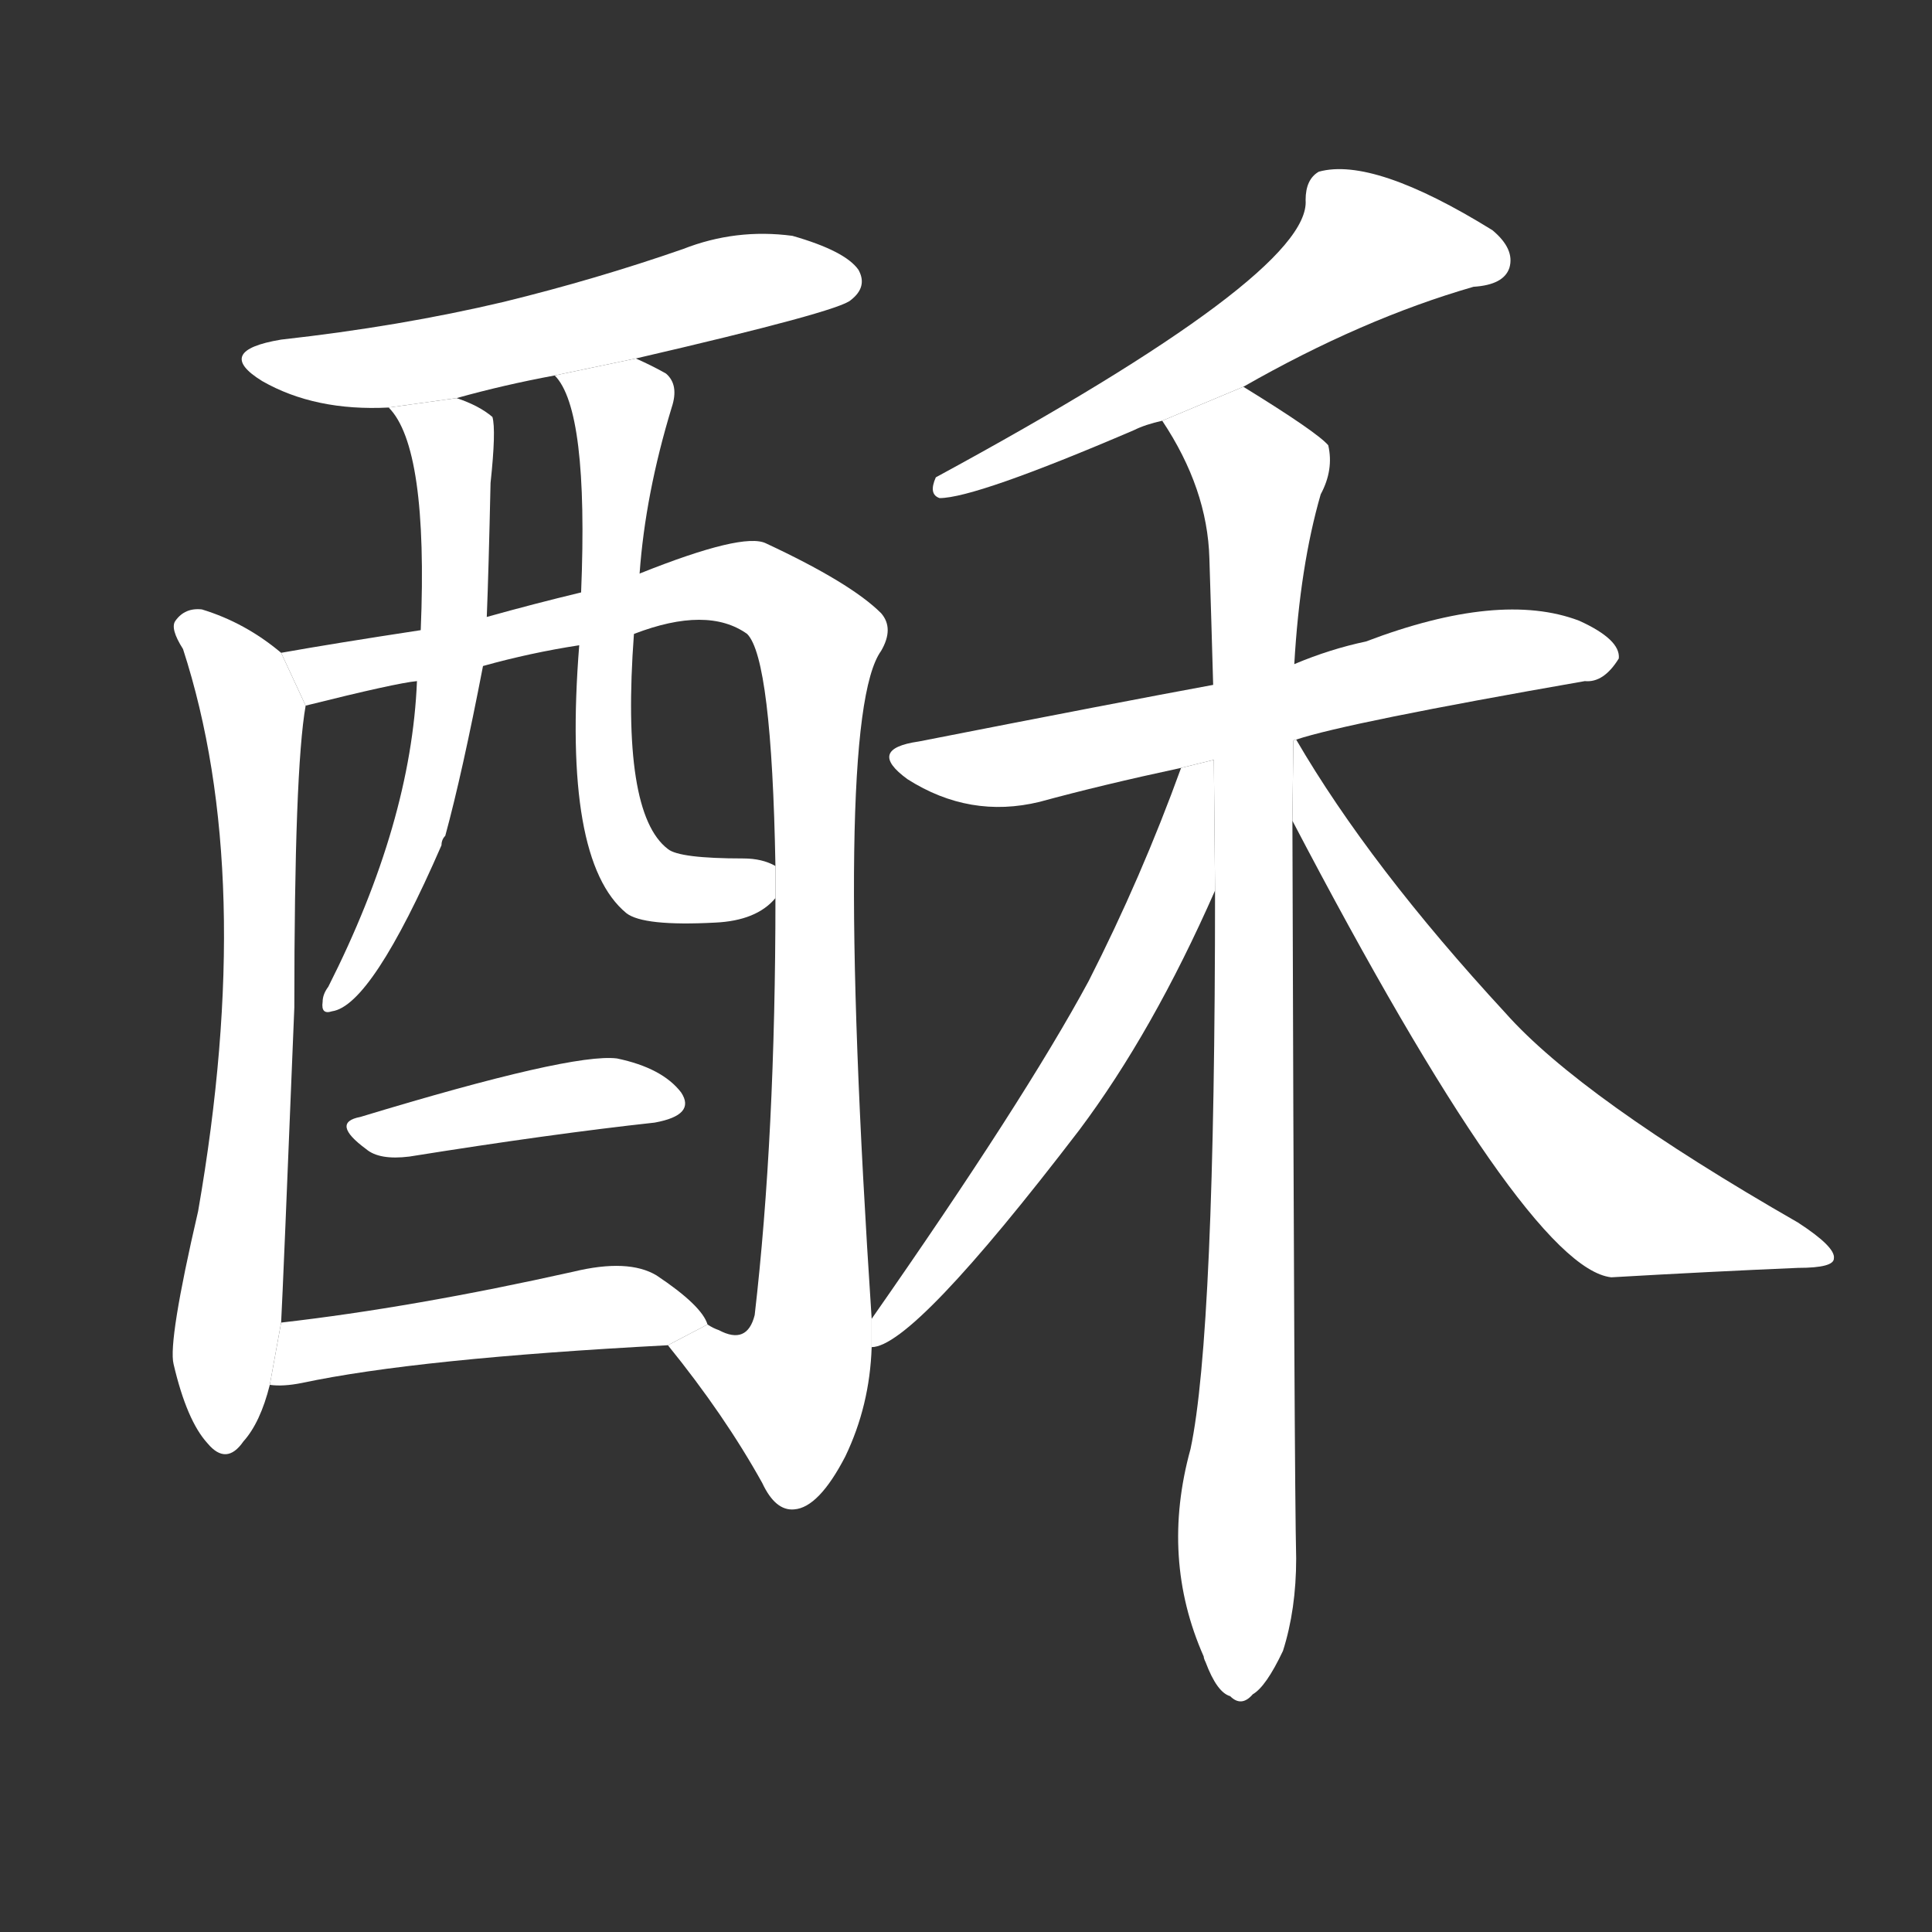 <!-- u9165_su1_butter_flaky_crispy_light_fluffy -->
<!-- 9165 -->
<!-- 9165 -->
<!-- 9165 -->
<svg viewBox="0 0 1024 1024">
  <rect x="0" y="0" width="1024" height="1024" fill="#333333" stroke="none"/>
  <g transform="scale(1, -1) translate(0, -900)">
    <path fill="#FFFFFF" d="M 337 710 Q 445 735 451 741 Q 460 748 455 757 Q 448 767 420 775 Q 390 779 362 768 Q 316 752 267 740 Q 212 727 149 720 Q 113 714 139 698 Q 167 682 206 684 L 242 689 Q 267 696 294 701 L 337 710 Z"></path>
    <path fill="#FFFFFF" d="M 149 554 Q 130 570 107 577 Q 98 578 93 571 Q 90 567 97 556 Q 136 436 105 258 Q 89 189 92 177 Q 99 147 110 135 Q 120 123 129 136 Q 138 146 143 166 L 149 199 Q 150 217 156 366 Q 156 492 162 526 L 149 554 Z"></path>
    <path fill="#FFFFFF" d="M 354 187 Q 384 150 404 114 Q 411 99 421 100 Q 434 101 448 128 Q 461 155 462 186 L 462 201 Q 441 519 467 555 Q 474 567 467 575 Q 451 591 406 612 Q 394 618 339 596 L 308 586 Q 283 580 258 573 L 223 566 Q 177 559 149 554 L 162 526 Q 210 538 221 539 L 256 547 Q 281 554 307 558 L 336 564 Q 375 579 396 564 Q 409 551 411 441 L 411 424 Q 411 298 400 203 Q 396 187 381 195 Q 378 196 375 198 L 354 187 Z"></path>
    <path fill="#FFFFFF" d="M 206 684 Q 227 663 223 566 L 221 539 Q 218 464 174 377 Q 171 373 171 369 Q 170 362 176 364 Q 197 367 234 452 Q 234 455 236 457 Q 245 490 256 547 L 258 573 Q 259 598 260 644 Q 263 672 261 679 Q 254 685 242 689 L 206 684 Z"></path>
    <path fill="#FFFFFF" d="M 339 596 Q 342 638 356 684 Q 360 696 353 702 Q 346 706 337 710 L 294 701 Q 312 683 308 586 L 307 558 Q 298 444 332 416 Q 341 409 379 411 Q 401 412 411 424 L 411 441 Q 404 445 394 445 Q 360 445 354 450 Q 329 469 336 564 L 339 596 Z"></path>
    <path fill="#FFFFFF" d="M 191 308 Q 175 305 194 291 Q 201 285 217 287 Q 292 299 347 305 Q 369 309 361 321 Q 351 334 327 339 Q 303 342 191 308 Z"></path>
    <path fill="#FFFFFF" d="M 143 166 Q 150 165 160 167 Q 221 180 354 187 L 375 198 Q 372 208 348 224 Q 333 233 304 226 Q 219 207 149 199 L 143 166 Z"></path>
    <path fill="#FFFFFF" d="M 659 695 Q 722 731 781 748 Q 797 749 800 758 Q 803 768 791 778 Q 728 817 699 809 Q 692 805 692 794 Q 695 755 496 647 Q 492 638 498 636 Q 517 636 601 672 Q 607 675 616 677 L 659 695 Z"></path>
    <path fill="#FFFFFF" d="M 687 508 Q 714 517 840 539 Q 850 538 858 551 Q 859 561 837 571 Q 795 587 724 560 Q 705 556 686 548 L 643 537 Q 594 528 487 507 Q 459 503 481 487 Q 514 466 551 475 Q 584 484 626 493 L 687 508 Z"></path>
    <path fill="#FFFFFF" d="M 644 428 Q 644 193 631 132 Q 615 74 638 22 Q 638 21 639 19 Q 645 3 652 1 Q 658 -5 664 2 Q 671 6 680 25 Q 687 47 687 74 Q 686 114 685 465 L 686 548 Q 689 600 700 638 Q 707 651 704 664 Q 698 671 659 695 L 616 677 Q 640 641 641 604 Q 642 573 643 537 L 644 428 Z"></path>
    <path fill="#FFFFFF" d="M 462 186 Q 484 186 572 301 Q 611 353 644 428 L 643.364 497.27 L 626 493 Q 605 435 577 380 Q 543 317 462 201 L 462 186 Z"></path>
    <path fill="#FFFFFF" d="M 685 465 Q 809 228 854 223 Q 906 226 953 228 Q 972 228 972 233 Q 973 239 953 252 Q 838 318 798 363 Q 726 441 687 508 L 685.514 507.635 L 685 465 Z"></path>
  </g>
</svg>
